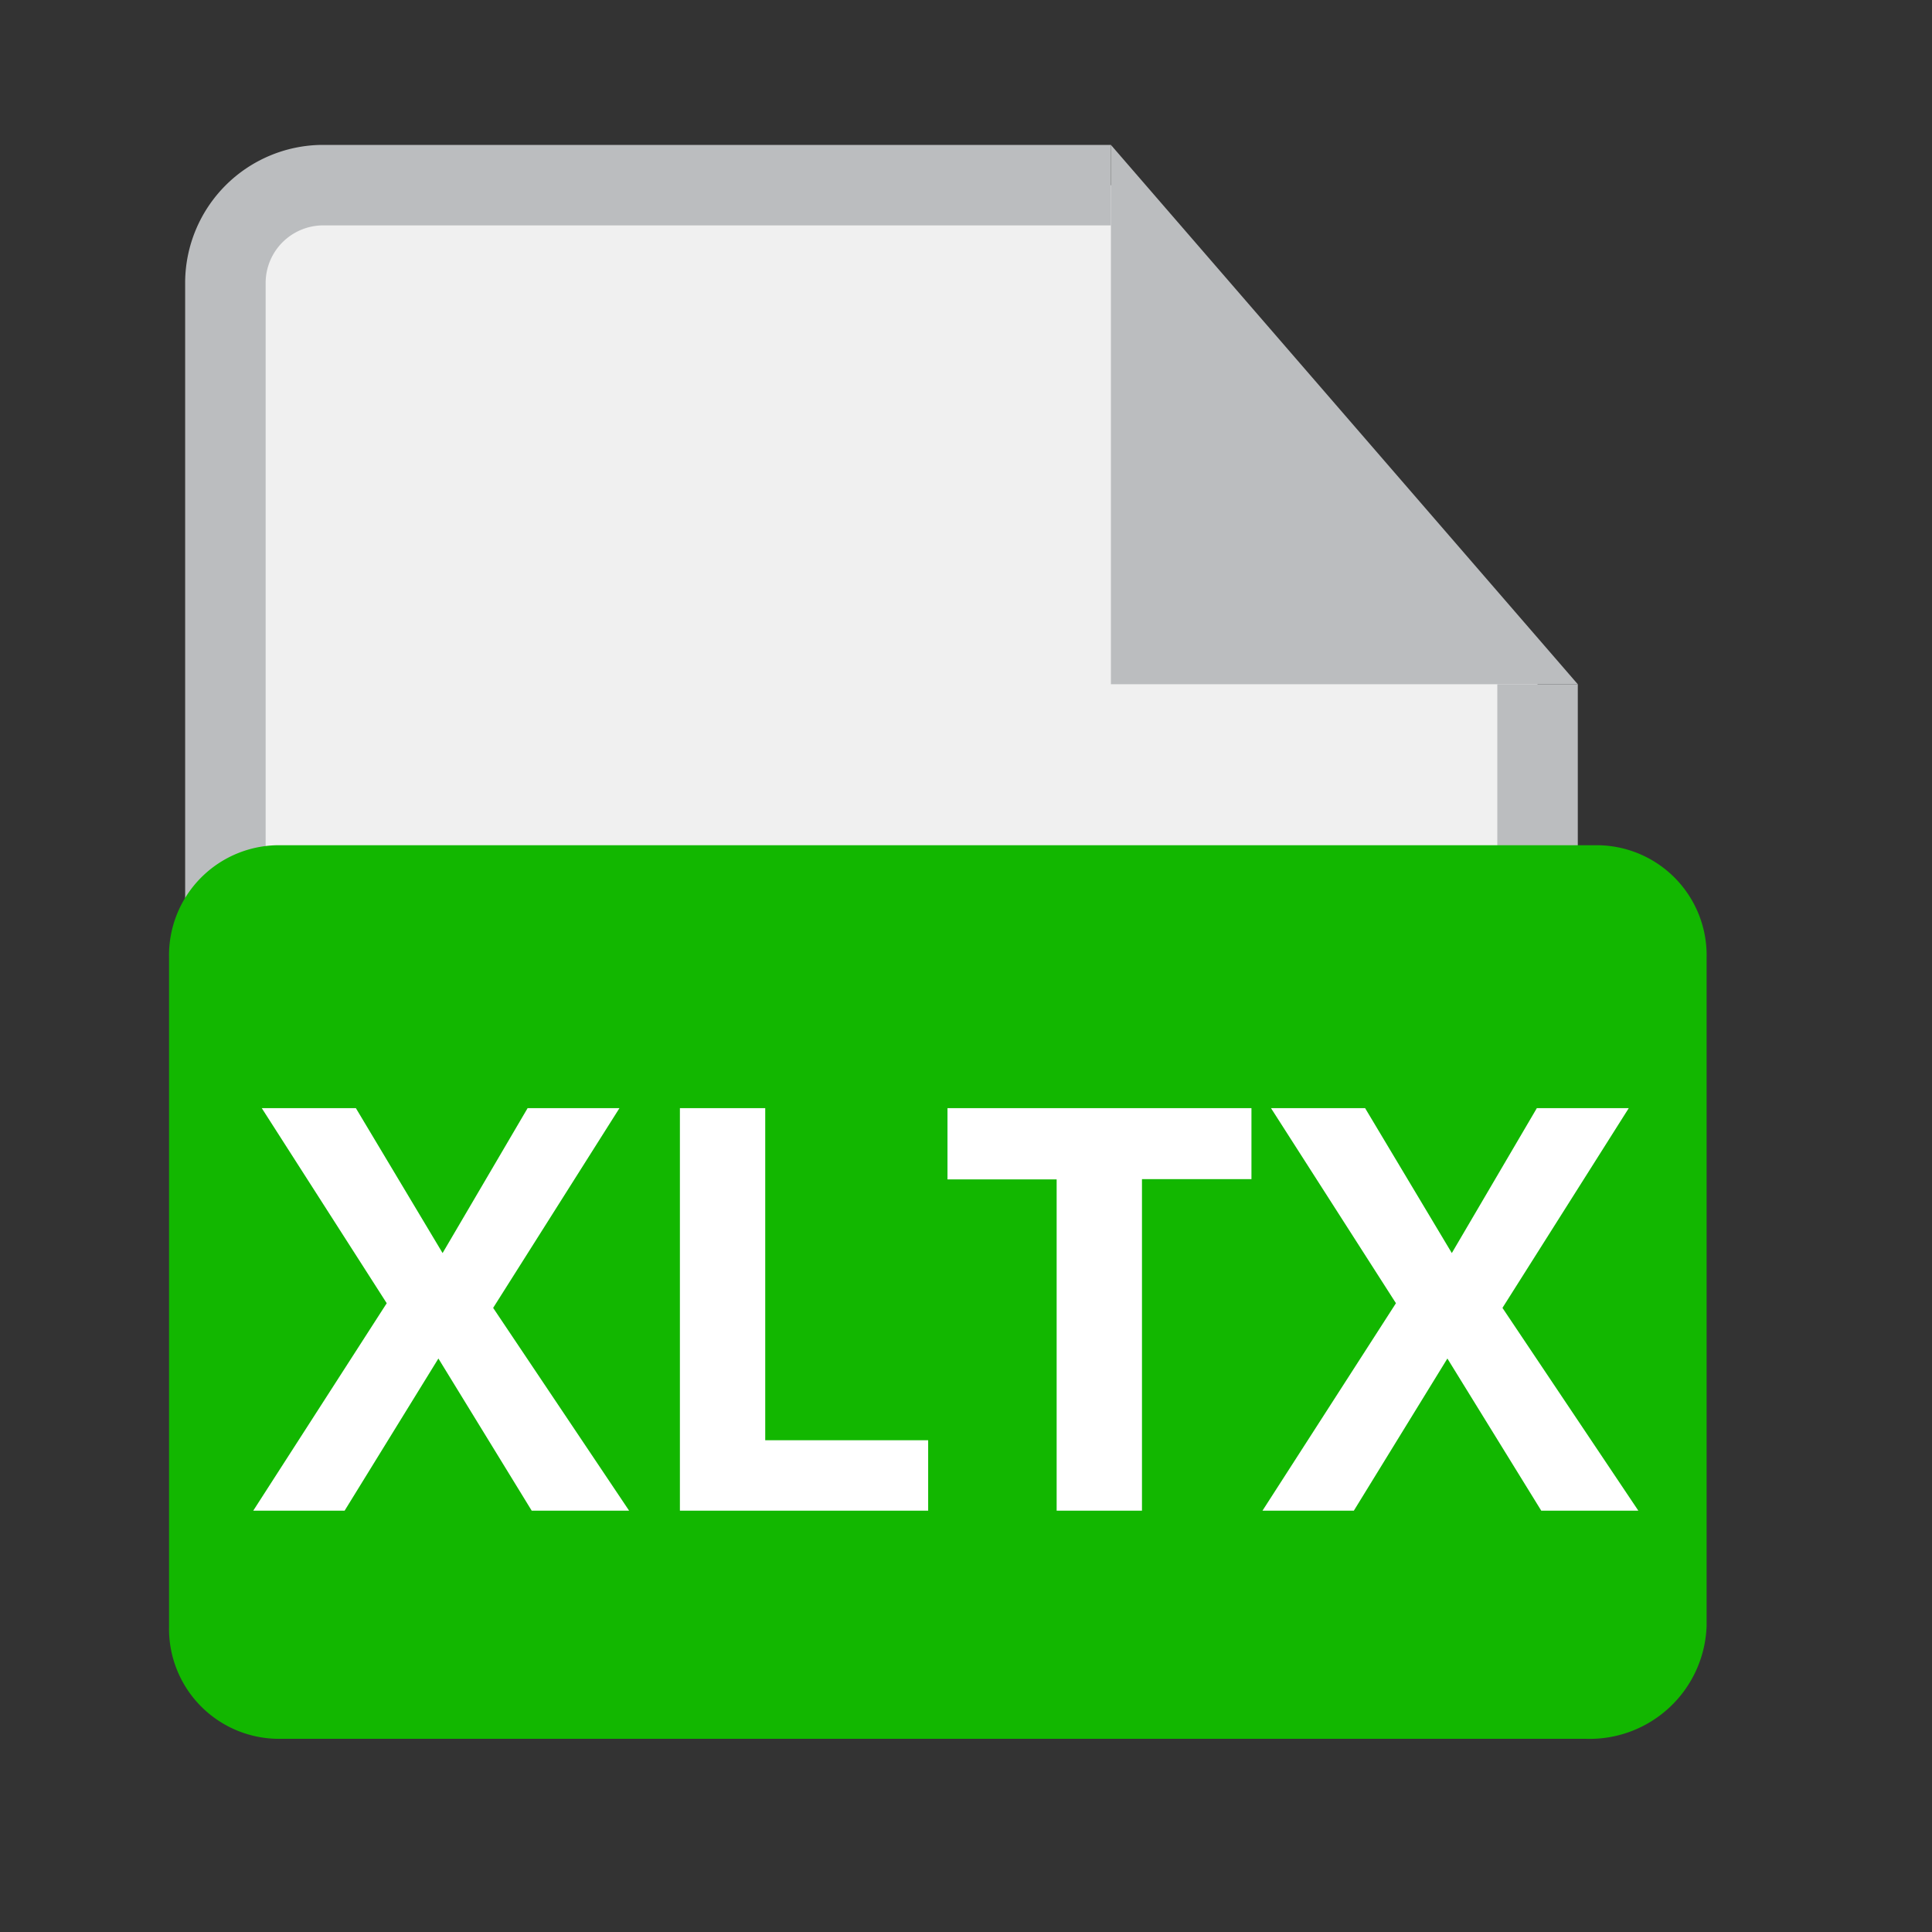 <svg id="FIle-XLTX" xmlns="http://www.w3.org/2000/svg" width="24" height="24" viewBox="0 0 24 24">
  <rect x="0" y="0" width="24" height="24" fill="#333333" stroke="none"/>
  <path id="Path_54276" d="M13.8,2.3H4A1.216,1.216,0,0,0,2.8,3.5V19.6A1.216,1.216,0,0,0,4,20.8H17.9a1.216,1.216,0,0,0,1.2-1.2V8.5" fill="#f0f0f0" stroke="#bbbdbf" stroke-width="1"/>
  <rect id="Rectangle_18362" width="24" height="24" fill="none"/>
  <path id="Path_54273" d="M15,8.5a1.216,1.216,0,0,1-1.2-1.2v-5H4A1.216,1.216,0,0,0,2.8,3.5V19.6A1.216,1.216,0,0,0,4,20.8H17.9a1.216,1.216,0,0,0,1.2-1.2V8.5Z" fill="none"/>
  <path id="Path_54274" d="M14.2,8.2V2.9l4.5,5.3Z" fill="#bbbdbf"/>
  <path id="Path_54275" d="M14.5,3.8,18,7.9H14.5V3.8m-.7-2V8.5h5.8Z" fill="#bbbdbf"/>
  <path id="Path_62920" data-name="Path 62920" d="M19.7,21.6H3.5a1.367,1.367,0,0,1-1.4-1.4V11.9a1.367,1.367,0,0,1,1.4-1.4H19.8a1.367,1.367,0,0,1,1.4,1.4v8.3A1.453,1.453,0,0,1,19.7,21.6Z" fill="#12b700"/>
  <path id="Path_62943" data-name="Path 62943" d="M4.669,0H3.459L2.3-1.89,1.135,0H0L1.658-2.577.106-5H1.275L2.352-3.2,3.408-5H4.549L2.98-2.519ZM5.3,0V-5h1.06V-.875H8.384V0ZM11.04,0H9.98V-4.115H8.624V-5H12.4v.882H11.04Zm6.166,0H16L14.834-1.89,13.672,0H12.537l1.658-2.577L12.643-5h1.169l1.077,1.8L15.945-5h1.142L15.518-2.519Z" transform="translate(3.146 18.766)" fill="#fff"/>
</svg>
